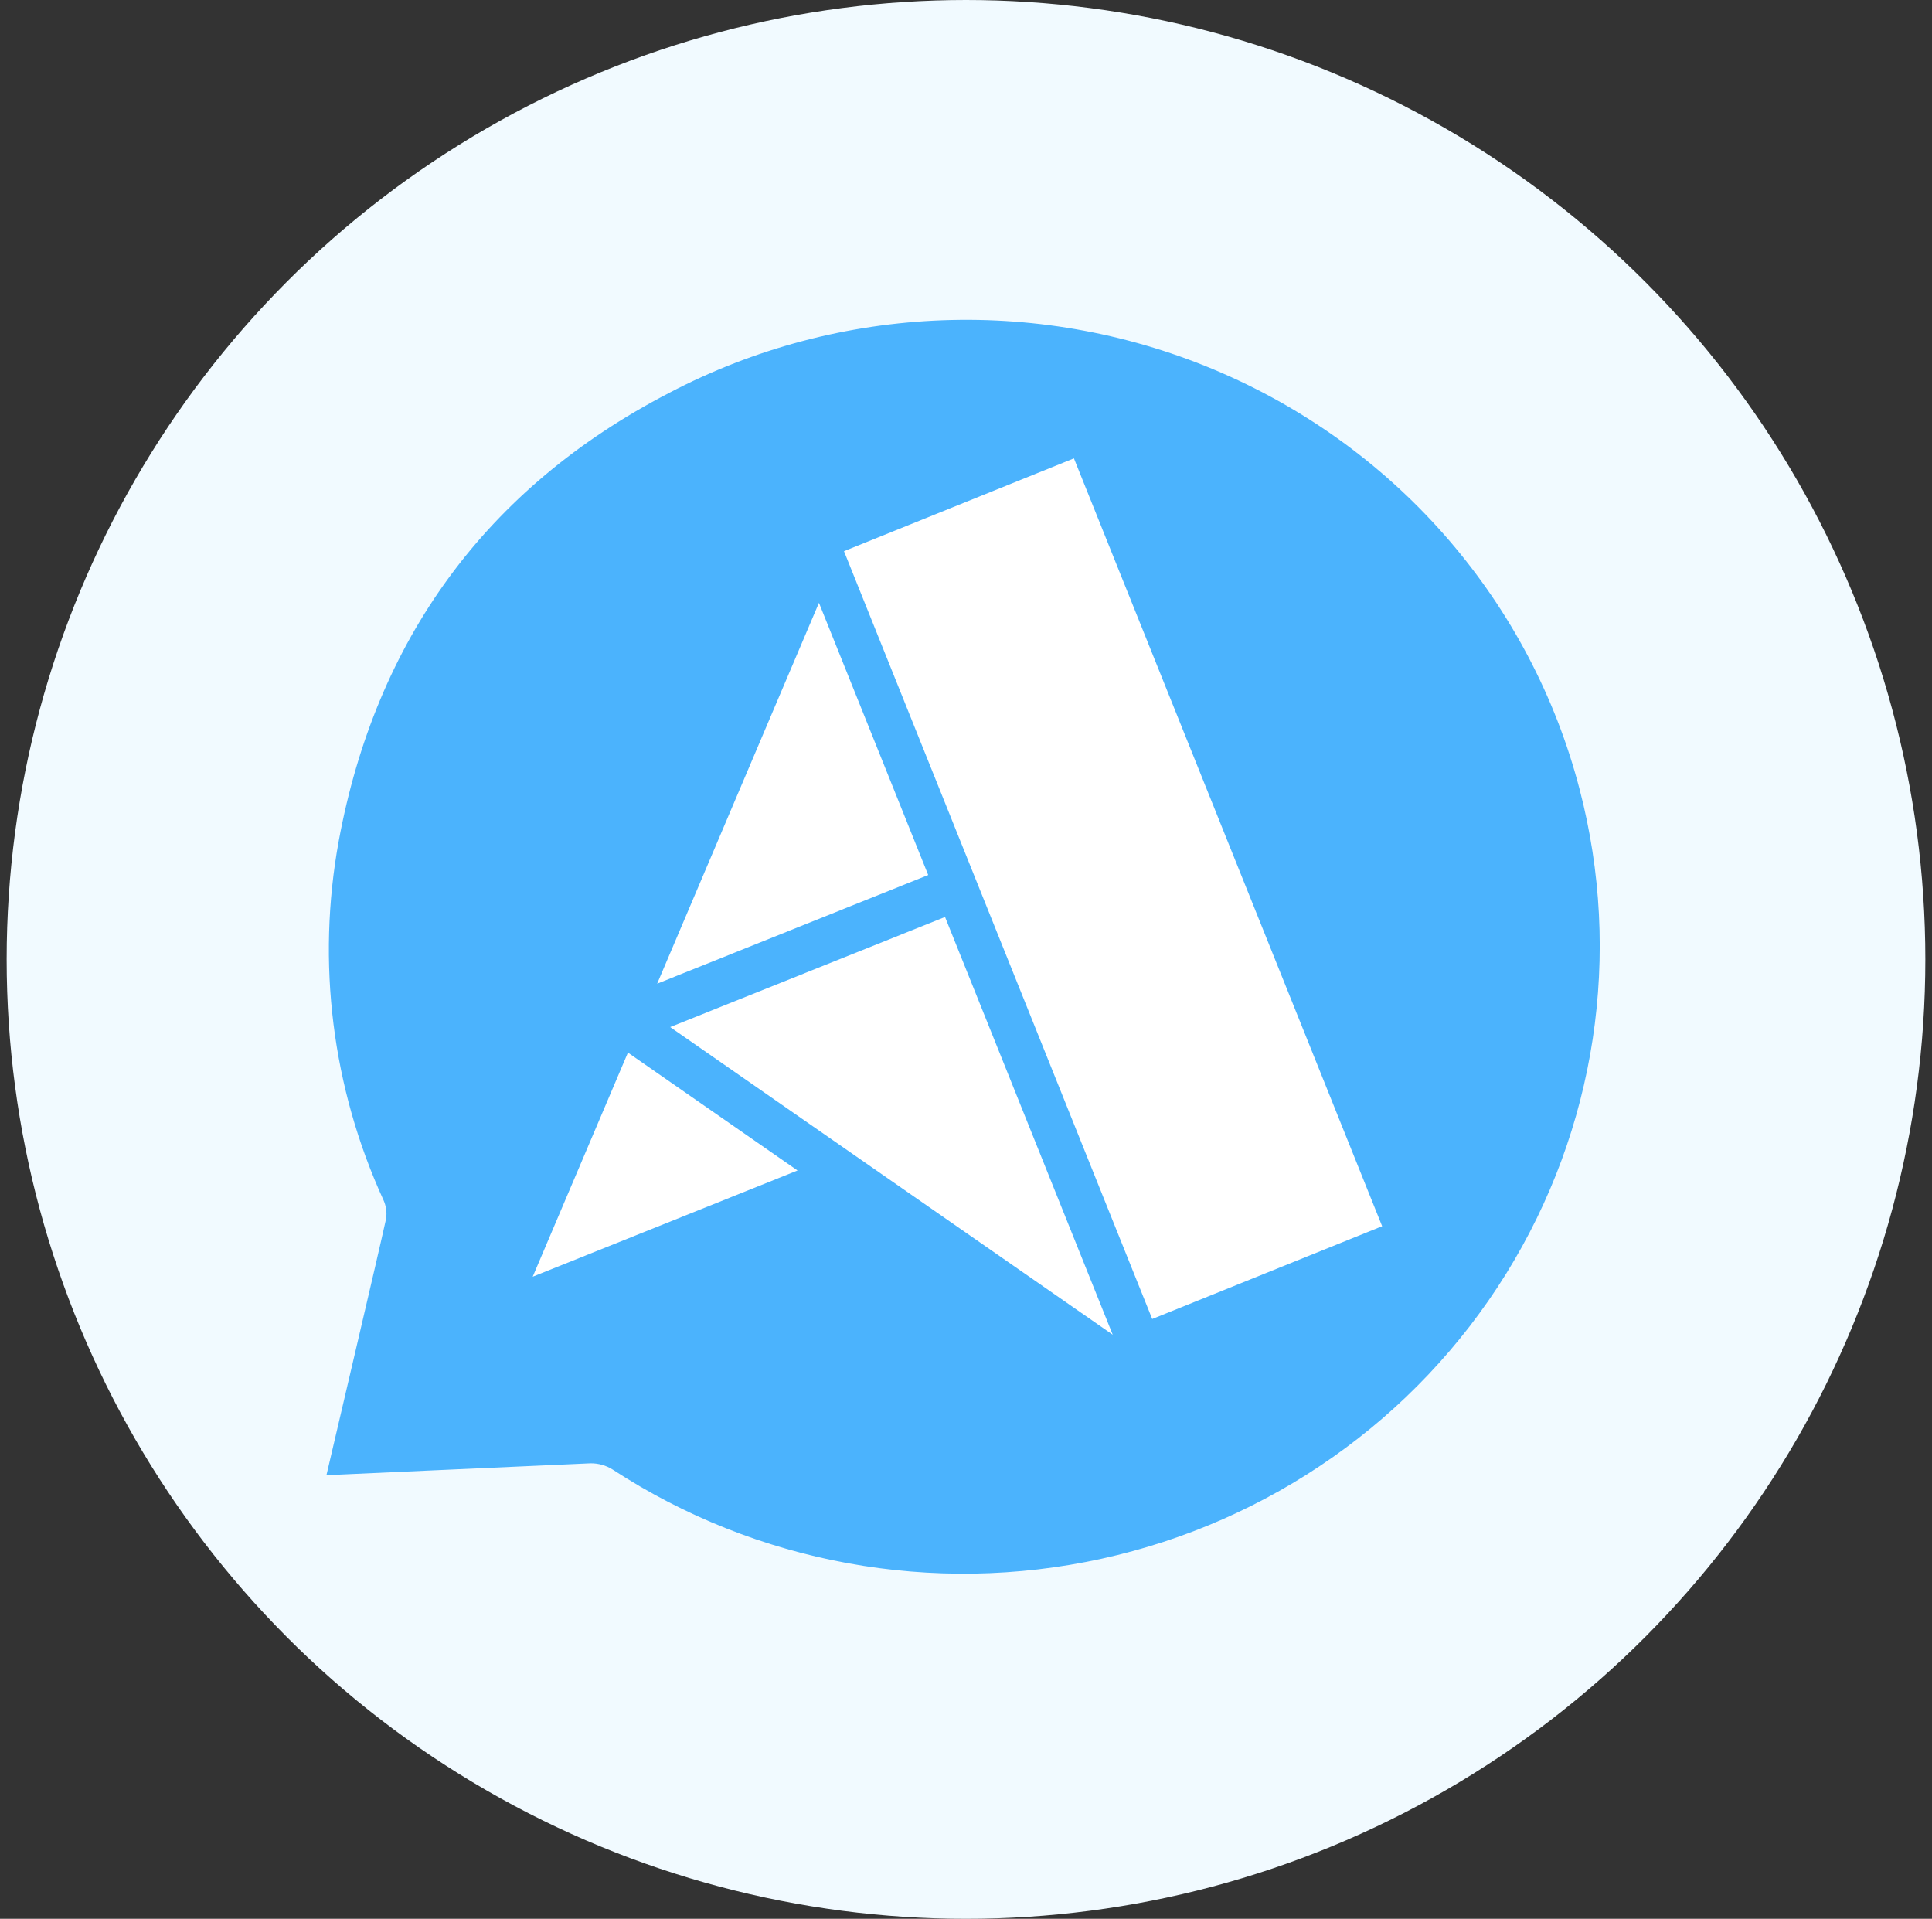 <?xml version="1.0" encoding="UTF-8"?>
<svg width="145px" height="144px" viewBox="0 0 145 144" version="1.1" xmlns="http://www.w3.org/2000/svg" xmlns:xlink="http://www.w3.org/1999/xlink">
    <rect x="0" y="0" width="145" height="144" fill="#333333" stroke="none"/>
    <title>avatar/Airy Live Agent</title>
    <g id="Page-1" stroke="none" stroke-width="1" fill="none" fill-rule="evenodd">
        <g id="Group" transform="translate(0.5, 0)">
            <g id="Group-15" fill="#F1FAFF">
                <circle id="Oval" cx="72" cy="72" r="72"></circle>
            </g>
            <g transform="translate(24, 24)" id="Bubble">
                <path d="M4.476,67.469 C4.548,66.995 4.482,66.509 4.285,66.071 C0.423,57.629 -0.747,48.233 0.922,39.118 C3.703,24.056 11.954,12.636 25.681,5.506 C38.544,-1.257 53.845,-1.819 67.187,3.981 C80.528,9.78 90.429,21.302 94.052,35.235 C97.284,47.603 95.285,60.734 88.52,71.617 C81.756,82.504 70.8,90.214 58.164,92.98 C45.523,95.749 32.29,93.335 21.493,86.292 C20.99,85.972 20.398,85.806 19.798,85.817 C13.476,86.095 -0,86.708 -0,86.708 C0.824,83.159 3.818,70.458 4.476,67.469" id="Fill-1" fill="#4BB3FD"></path>
                <polygon id="Fill-6" fill="#FFFFFF" points="79.232 68.022 61.976 74.987 38.843 17.364 56.1 10.399"></polygon>
                <polygon id="Fill-8" fill="#FFFFFF" points="45.164 41.667 24.821 49.823 36.964 21.239"></polygon>
                <polygon id="Fill-10" fill="#FFFFFF" points="59.011 76.166 25.797 53.079 46.427 44.816"></polygon>
                <polygon id="Fill-12" fill="#FFFFFF" points="35.357 63.841 15.48 71.813 22.627 54.996"></polygon>
            </g>
        </g>
    </g>
</svg>